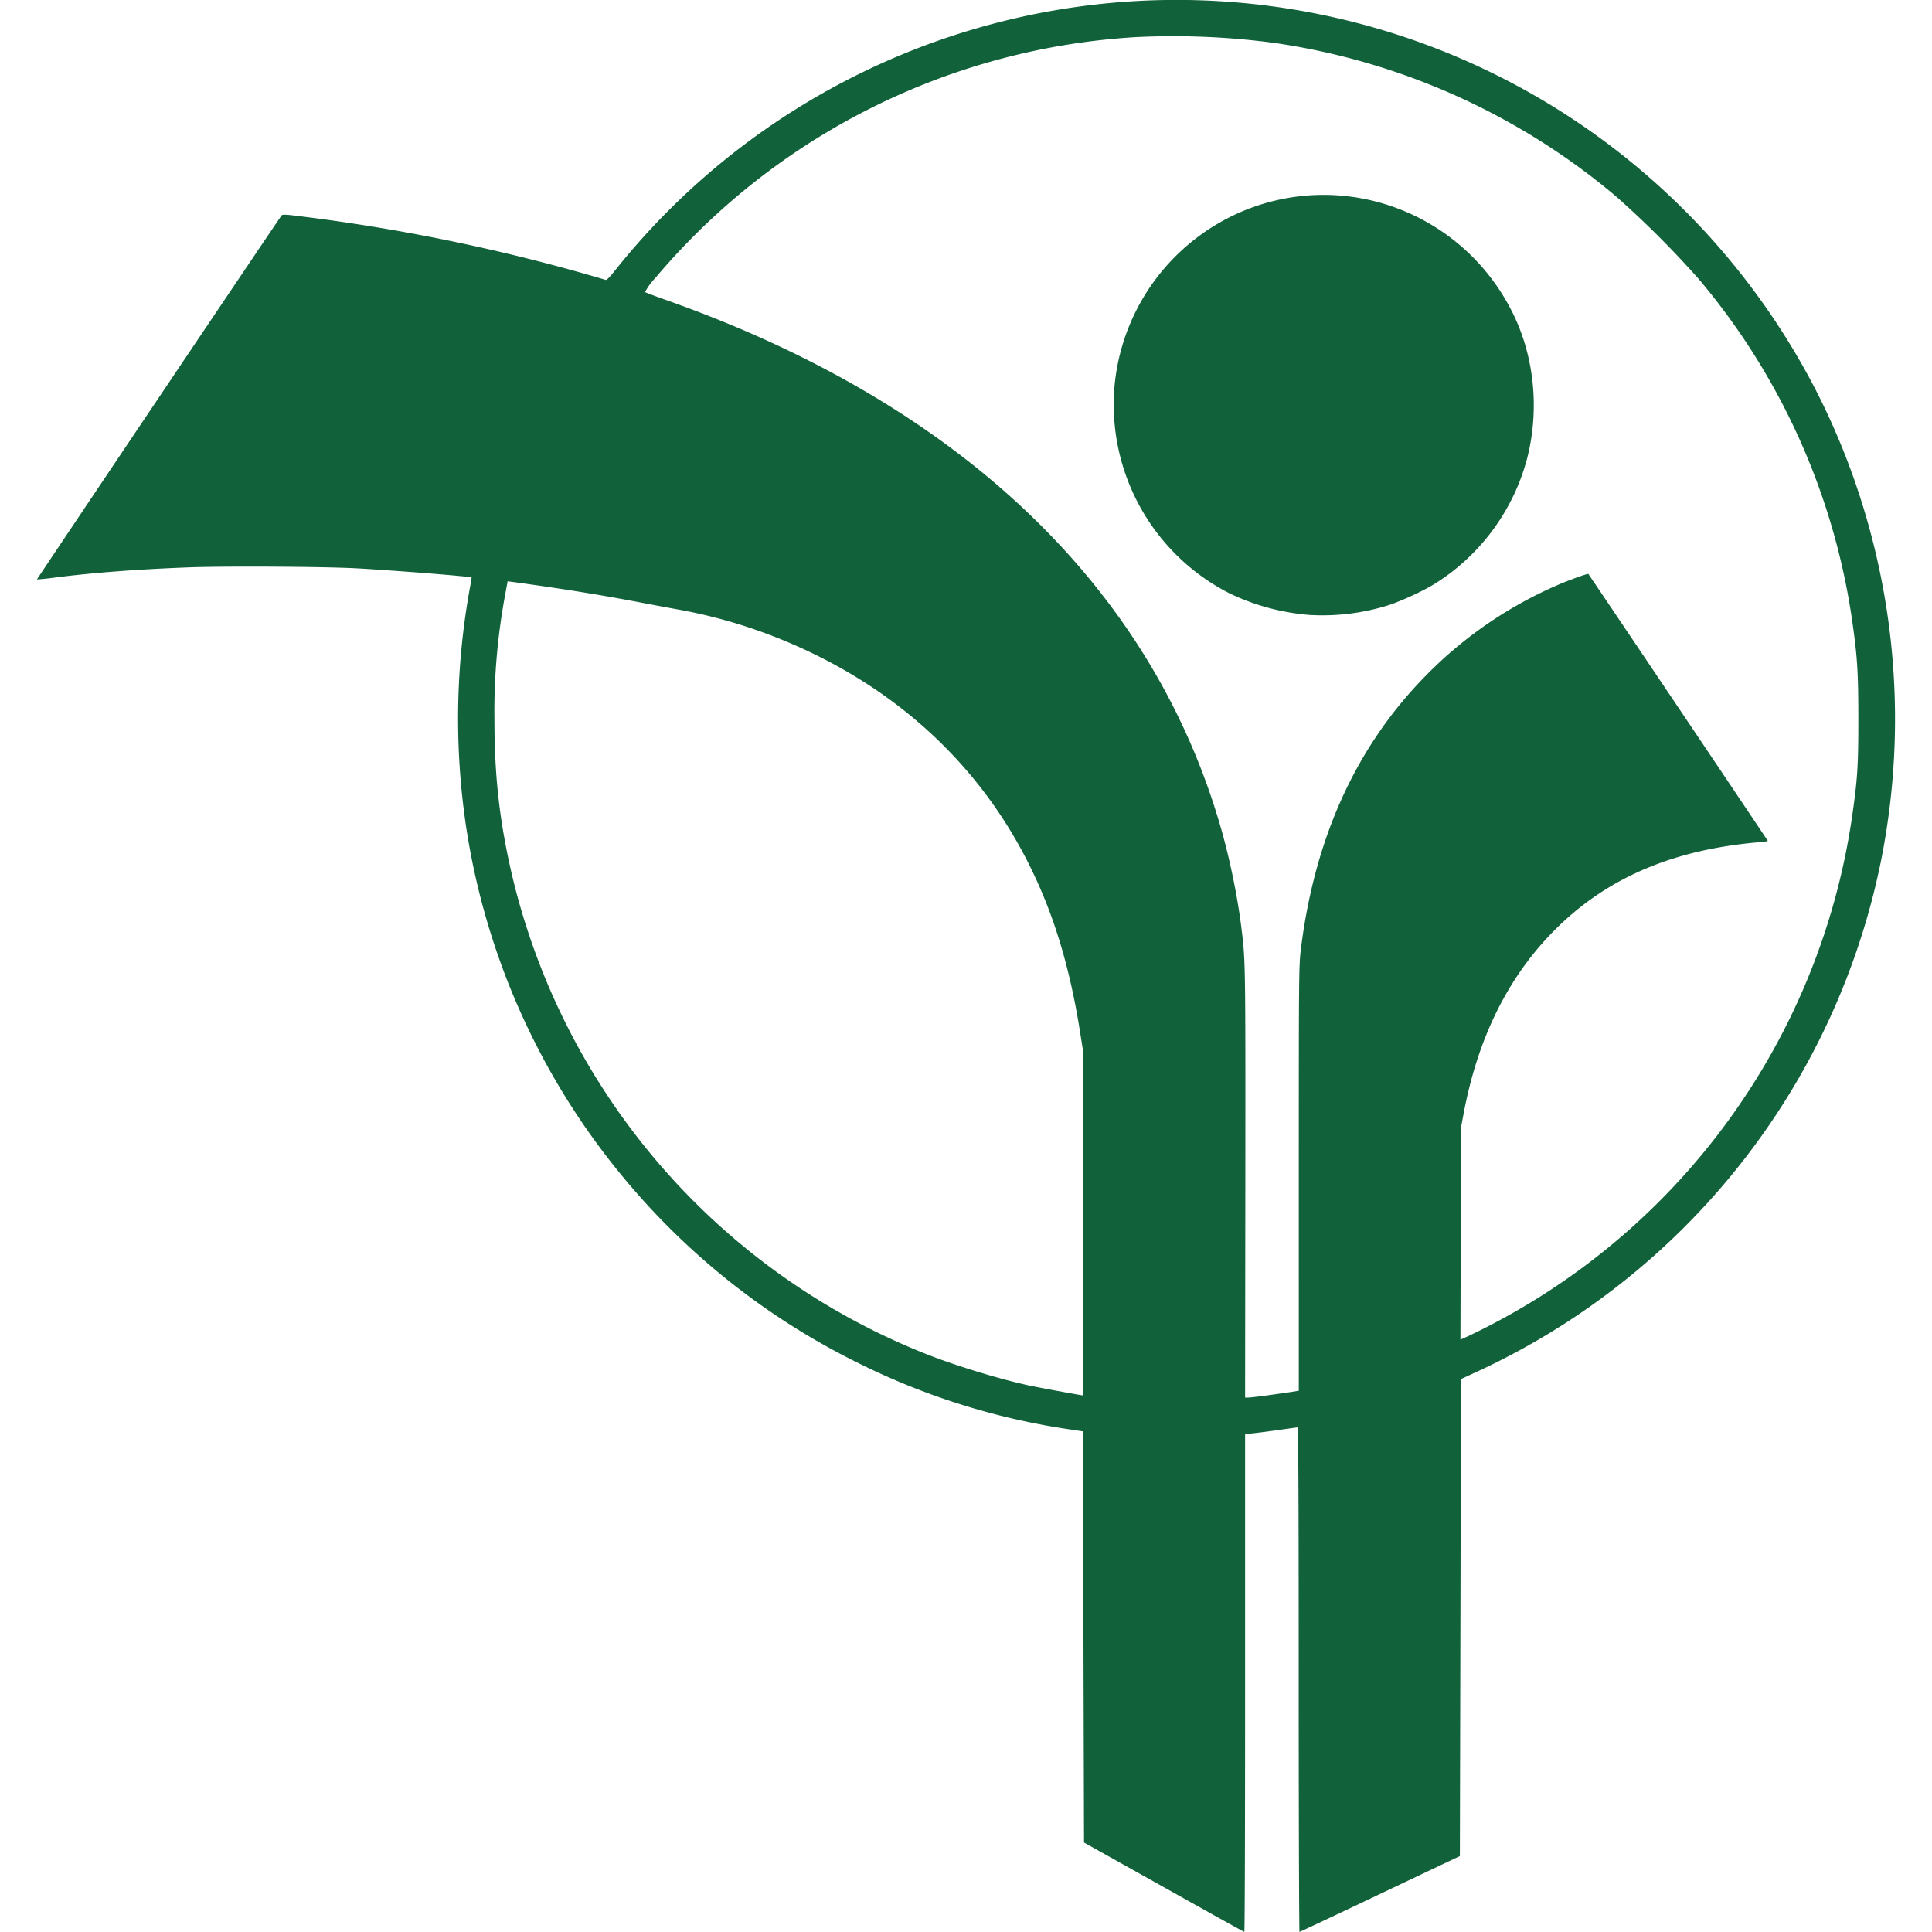 <?xml version="1.0" ?>
<svg xmlns="http://www.w3.org/2000/svg" viewBox="0 0 24 24" fill="#11623a">
	<path d="m14.458 23.444-.992-.555-.007-2.554-.007-2.554-.2-.03a8.735 8.735 0 0 1-2.627-.837 8.883 8.883 0 0 1-2.87-2.274 8.908 8.908 0 0 1-1.965-4.371 9.09 9.09 0 0 1 .046-2.96c.014-.072.024-.133.022-.135-.013-.013-.894-.083-1.407-.113-.4-.023-1.66-.03-2.109-.013-.633.024-1.17.065-1.65.125a3.096 3.096 0 0 1-.233.025c0-.008 3.022-4.506 3.04-4.523.012-.014.067-.01.274.017a23.42 23.42 0 0 1 3.752.785c.012.003.055-.04.115-.117a8.921 8.921 0 0 1 11.914-1.87 8.959 8.959 0 0 1 3.05 3.449 8.981 8.981 0 0 1 .76 5.768 8.946 8.946 0 0 1-5.008 6.329l-.207.095-.007 2.963-.007 2.963-.99.47c-.546.26-.997.472-1.002.472-.005 0-.01-1.41-.01-3.133 0-2.233-.004-3.134-.015-3.134-.008 0-.117.015-.242.033-.126.018-.27.036-.319.041l-.09.01v3.091c0 1.701-.003 3.092-.01 3.092-.004 0-.456-.25-1-.556zm1.279-6.109.294-.042.103-.017V14.64c0-2.546.001-2.643.026-2.848.17-1.374.68-2.5 1.524-3.37A5.154 5.154 0 0 1 19.39 7.25c.167-.068.335-.127.341-.12.015.017 2.23 3.312 2.23 3.317a.48.48 0 0 1-.103.015c-1.055.089-1.865.43-2.503 1.05-.6.584-.987 1.347-1.17 2.303l-.035.186-.004 1.32-.004 1.321.103-.047a8.494 8.494 0 0 0 4.76-6.434c.069-.475.08-.634.08-1.223 0-.577-.011-.764-.073-1.204a8.456 8.456 0 0 0-1.901-4.258 11.877 11.877 0 0 0-1.046-1.045A8.461 8.461 0 0 0 15.808.53a9.512 9.512 0 0 0-1.696-.069 8.46 8.46 0 0 0-5.967 2.987.818.818 0 0 0-.132.18c.006.006.134.054.284.107 3.632 1.288 6.014 3.562 6.872 6.559.109.38.205.848.252 1.232.051.41.051.406.049 3.15l-.003 2.685h.039c.022 0 .125-.012.23-.026zm.53-9.696a2.806 2.806 0 0 1-.999-.271 2.632 2.632 0 0 1-1.422-2.583 2.618 2.618 0 0 1 1.636-2.18c1.262-.5 2.692.05 3.304 1.272.272.543.34 1.2.187 1.808a2.63 2.63 0 0 1-1.134 1.557c-.14.09-.423.222-.594.277a2.738 2.738 0 0 1-.978.12zm-2.81 7.55-.005-2.146-.036-.229c-.129-.812-.33-1.472-.637-2.083-.651-1.302-1.753-2.28-3.193-2.835a6.438 6.438 0 0 0-1.103-.314 53.581 53.581 0 0 1-.512-.095c-.54-.103-.988-.174-1.61-.259l-.055-.007-.029.157a7.905 7.905 0 0 0-.135 1.554c0 .686.058 1.224.201 1.863a8.504 8.504 0 0 0 5.166 6.027c.368.145.899.307 1.265.387.128.028.631.12.676.125.006 0 .008-.965.006-2.145z"/>
</svg>